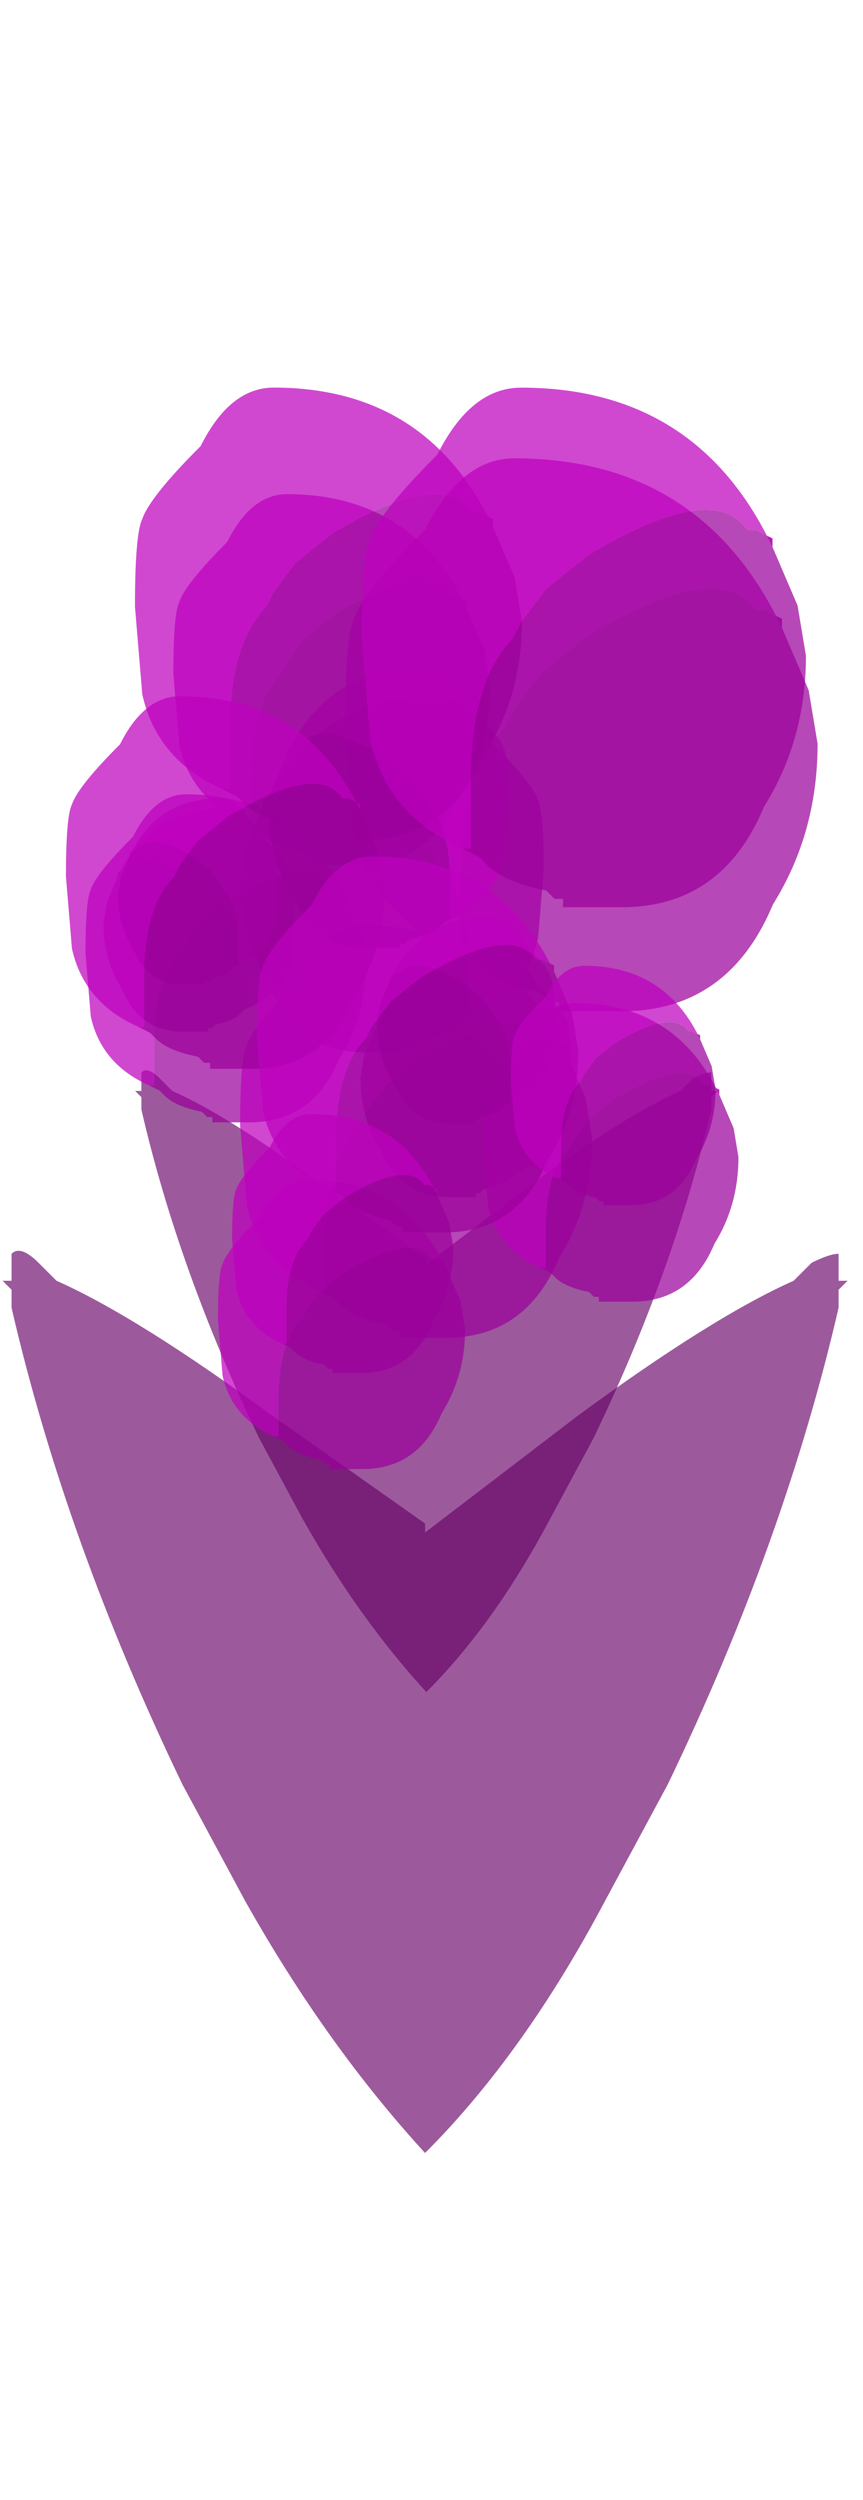<?xml version="1.0" encoding="UTF-8" standalone="no"?>
<svg xmlns:ffdec="https://www.free-decompiler.com/flash" xmlns:xlink="http://www.w3.org/1999/xlink" ffdec:objectType="frame" height="97.3px" width="33.6px" xmlns="http://www.w3.org/2000/svg">
  <g transform="matrix(1.0, 0.0, 0.0, 1.0, 16.55, 79.75)">
    <use ffdec:characterId="1127" height="5.0" transform="matrix(4.824, 0.0, 0.0, 4.824, -11.287, -38.011)" width="4.7" xlink:href="#shape0"/>
    <use ffdec:characterId="1127" height="5.0" transform="matrix(7.0, 0.0, 0.0, 7.0, -16.45, -30.95)" width="4.7" xlink:href="#shape0"/>
    <use ffdec:characterId="2928" height="3.1" transform="matrix(-4.463, 0.0, 0.0, 4.463, 4.622, -52.618)" width="2.9" xlink:href="#shape1"/>
    <use ffdec:characterId="2928" height="3.1" transform="matrix(-2.811, 0.0, 0.0, 2.811, -5.074, -48.307)" width="2.9" xlink:href="#shape1"/>
    <use ffdec:characterId="2928" height="3.1" transform="matrix(-3.097, 0.0, 0.0, 3.097, 5.691, -42.751)" width="2.9" xlink:href="#shape1"/>
    <use ffdec:characterId="2928" height="3.1" transform="matrix(4.656, 0.0, 0.0, 4.656, -9.801, -60.516)" width="2.9" xlink:href="#shape1"/>
    <use ffdec:characterId="2928" height="3.1" transform="matrix(6.943, 0.0, 0.0, 6.943, -3.117, -61.911)" width="2.9" xlink:href="#shape1"/>
    <use ffdec:characterId="2928" height="3.1" transform="matrix(4.119, 0.0, 0.0, 4.119, -13.222, -48.834)" width="2.9" xlink:href="#shape1"/>
    <use ffdec:characterId="2928" height="3.1" transform="matrix(5.174, 0.0, 0.0, 5.174, -7.202, -43.72)" width="2.9" xlink:href="#shape1"/>
    <use ffdec:characterId="2928" height="3.1" transform="matrix(3.751, 0.0, 0.0, 3.751, 2.261, -40.714)" width="2.9" xlink:href="#shape1"/>
    <use ffdec:characterId="2928" height="3.1" transform="matrix(3.632, 0.0, 0.0, 3.632, -8.066, -33.83)" width="2.9" xlink:href="#shape1"/>
    <use ffdec:characterId="2928" height="3.1" transform="matrix(-3.523, 0.0, 0.0, 3.523, 3.259, -53.761)" width="2.9" xlink:href="#shape1"/>
    <use ffdec:characterId="2928" height="3.1" transform="matrix(-2.341, 0.0, 0.0, 2.341, -5.755, -48.679)" width="2.9" xlink:href="#shape1"/>
    <use ffdec:characterId="2928" height="3.1" transform="matrix(-2.601, 0.0, 0.0, 2.601, 5.021, -44.081)" width="2.9" xlink:href="#shape1"/>
    <use ffdec:characterId="2928" height="3.1" transform="matrix(5.686, 0.0, 0.0, 5.686, -11.295, -64.664)" width="2.9" xlink:href="#shape1"/>
    <use ffdec:characterId="2928" height="3.1" transform="matrix(6.524, 0.0, 0.0, 6.524, -2.46, -64.662)" width="2.9" xlink:href="#shape1"/>
    <use ffdec:characterId="2928" height="3.1" transform="matrix(4.678, 0.0, 0.0, 4.678, -13.983, -52.651)" width="2.9" xlink:href="#shape1"/>
    <use ffdec:characterId="2928" height="3.1" transform="matrix(4.721, 0.0, 0.0, 4.721, -6.545, -46.417)" width="2.9" xlink:href="#shape1"/>
    <use ffdec:characterId="2928" height="3.1" transform="matrix(3.007, 0.0, 0.0, 3.007, 3.34, -42.16)" width="2.9" xlink:href="#shape1"/>
    <use ffdec:characterId="2928" height="3.1" transform="matrix(3.251, 0.0, 0.0, 3.251, -7.514, -36.39)" width="2.9" xlink:href="#shape1"/>
  </g>
  <defs>
    <g id="shape0" transform="matrix(1.0, 0.0, 0.0, 1.0, 2.35, 2.5)">
      <path d="M2.3 -2.3 L2.3 -2.2 Q2.0 -0.9 1.35 0.45 L1.0 1.1 Q0.55 1.95 0.0 2.5 -0.55 1.9 -1.0 1.1 L-1.35 0.45 Q-2.0 -0.9 -2.3 -2.2 L-2.3 -2.3 -2.35 -2.35 -2.3 -2.35 Q-2.3 -2.45 -2.3 -2.35 L-2.3 -2.5 Q-2.25 -2.55 -2.15 -2.45 L-2.05 -2.35 Q-1.6 -2.15 -0.85 -1.6 L0.0 -1.0 0.0 -0.95 0.85 -1.6 Q1.6 -2.15 2.05 -2.35 L2.15 -2.45 Q2.25 -2.5 2.3 -2.5 L2.3 -2.35 Q2.3 -2.45 2.3 -2.35 L2.35 -2.35 2.3 -2.3" fill="#660066" fill-opacity="0.647" fill-rule="evenodd" stroke="none"/>
    </g>
    <g id="shape1" transform="matrix(1.0, 0.0, 0.0, 1.0, 1.45, 1.55)">
      <path d="M-0.85 1.2 L-0.8 1.2 -0.8 0.8 Q-0.8 0.2 -0.55 -0.05 L-0.5 -0.15 -0.35 -0.35 -0.1 -0.55 Q0.65 -1.0 0.85 -0.7 L0.9 -0.7 1.0 -0.65 1.0 -0.6 1.15 -0.25 1.2 0.05 Q1.2 0.55 0.95 0.95 0.7 1.55 0.1 1.55 L-0.25 1.55 -0.25 1.5 -0.3 1.5 -0.35 1.45 Q-0.6 1.4 -0.7 1.3 L-0.75 1.25 -0.85 1.2" fill="#9b009b" fill-opacity="0.718" fill-rule="evenodd" stroke="none"/>
      <path d="M1.0 -0.6 L1.0 -0.65 0.9 -0.7 0.85 -0.7 Q0.65 -1.0 -0.1 -0.55 L-0.35 -0.35 -0.5 -0.15 -0.55 -0.05 Q-0.8 0.2 -0.8 0.8 L-0.8 1.2 -0.85 1.2 Q-1.3 1.0 -1.4 0.55 L-1.45 -0.05 Q-1.45 -0.55 -1.4 -0.65 -1.35 -0.8 -1.0 -1.15 -0.8 -1.55 -0.5 -1.55 0.55 -1.55 1.0 -0.6" fill="#bd00bd" fill-opacity="0.718" fill-rule="evenodd" stroke="none"/>
    </g>
  </defs>
</svg>
